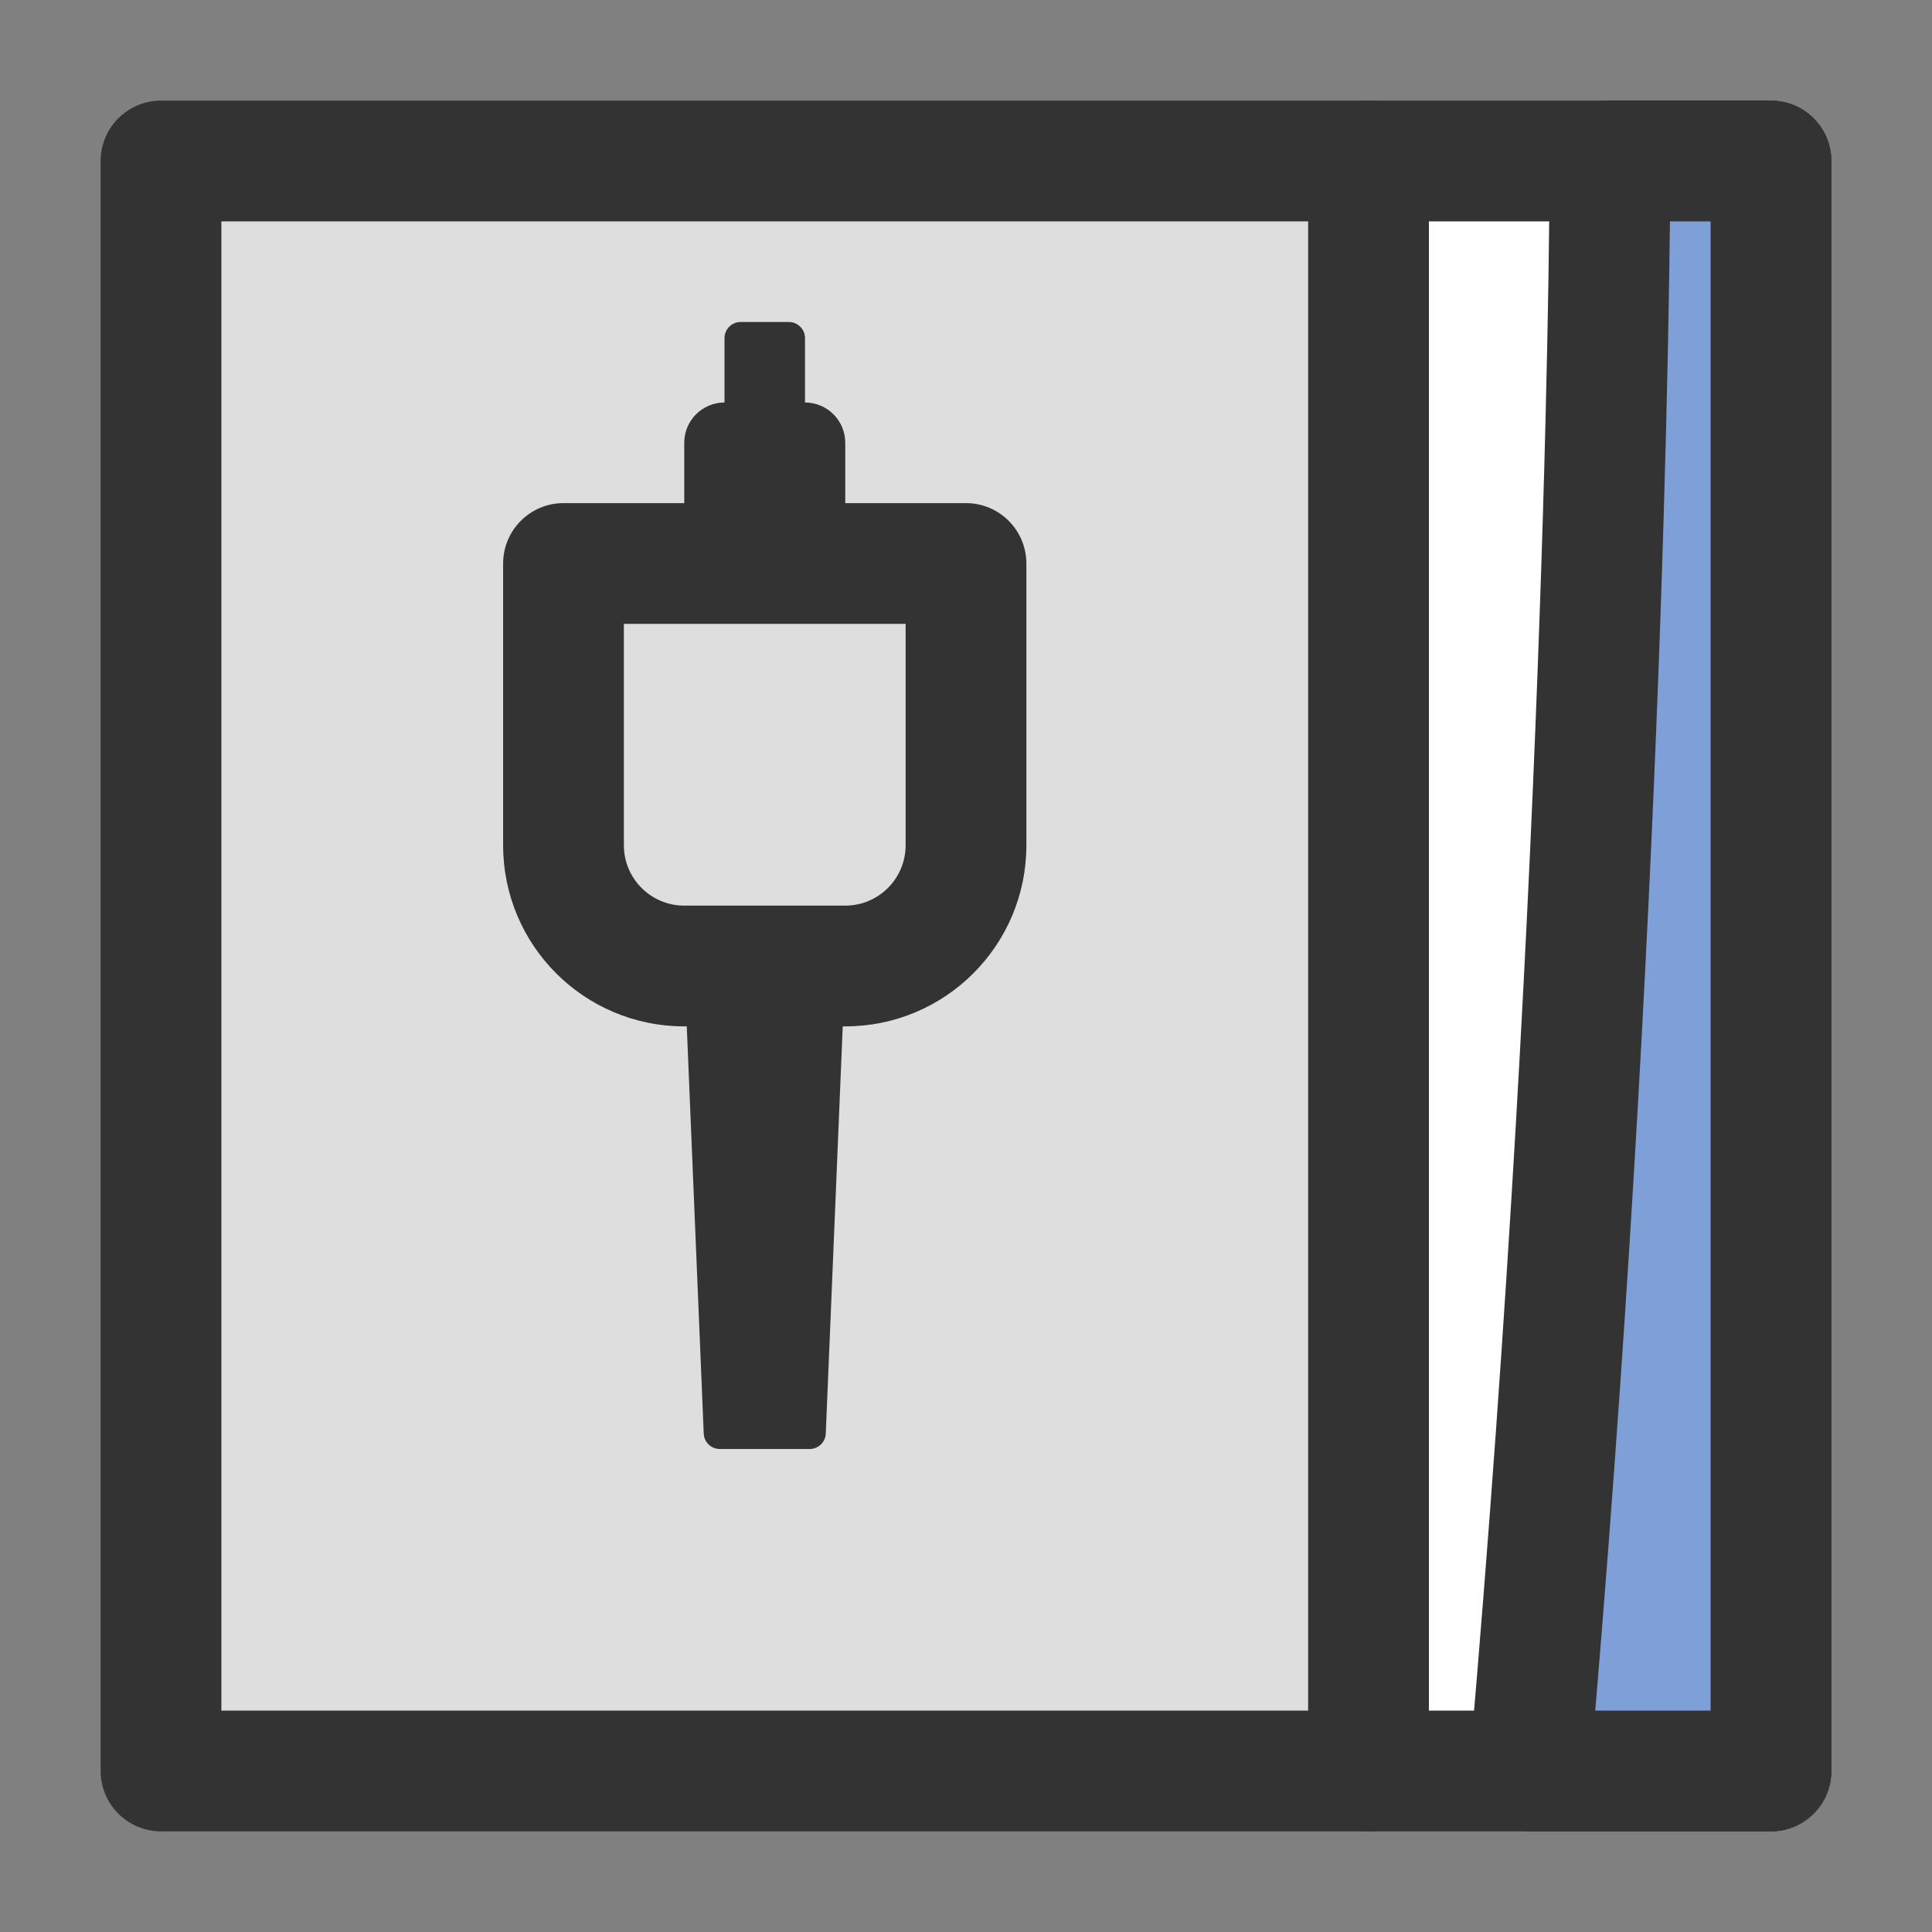 <svg width="24" height="24" viewBox="0 0 24 24" fill="none" xmlns="http://www.w3.org/2000/svg">
<rect x="0" y="0" width="24" height="24" fill="#808080" stroke="none"/>
<path d="M22 22H17V2H22V22Z" fill="white" class='mian'/>
<path fill-rule="evenodd" clip-rule="evenodd" d="M16.25 2C16.25 1.586 16.586 1.25 17 1.25H22C22.414 1.25 22.75 1.586 22.75 2V22C22.75 22.414 22.414 22.75 22 22.75H17C16.586 22.75 16.25 22.414 16.25 22V2ZM17.75 2.75V21.25H21.25V2.75H17.75Z" fill="#333333" class='xian'/>
<path d="M17 22H2L2 2H17L17 22Z" fill="#DEDEDE" class='mian'/>
<path fill-rule="evenodd" clip-rule="evenodd" d="M1.25 2C1.25 1.586 1.586 1.25 2 1.25H17C17.199 1.25 17.39 1.329 17.53 1.47C17.671 1.61 17.75 1.801 17.75 2L17.75 22C17.75 22.414 17.414 22.75 17 22.75H2C1.801 22.75 1.61 22.671 1.47 22.53C1.329 22.39 1.25 22.199 1.25 22L1.25 2ZM2.75 2.75L2.75 21.25H16.25L16.25 2.75H2.75Z" fill="#333333" class='xian'/>
<path fill-rule="evenodd" clip-rule="evenodd" d="M6.25 7C6.25 6.586 6.586 6.25 7 6.25H12C12.199 6.25 12.39 6.329 12.53 6.47C12.671 6.61 12.75 6.801 12.75 7L12.75 10.5C12.75 11.743 11.743 12.75 10.5 12.75H8.5C7.257 12.75 6.25 11.743 6.25 10.5L6.25 7ZM7.75 7.75L7.75 10.5C7.75 10.914 8.086 11.25 8.5 11.25H10.5C10.914 11.25 11.25 10.914 11.25 10.5L11.25 7.75H7.75Z" fill="#333333" class='xian'/>
<path fill-rule="evenodd" clip-rule="evenodd" d="M10.5 12L10.258 17.808C10.254 17.916 10.165 18 10.058 18L8.942 18C8.835 18 8.746 17.916 8.742 17.808L8.5 12L10.5 12Z" fill="#333333" class='xian'/>
<path d="M8.5 5.5C8.5 5.224 8.724 5 9 5H10C10.276 5 10.5 5.224 10.5 5.5V7H8.5V5.5Z" fill="#333333" class='xian'/>
<path d="M9 4.2C9 4.09 9.09 4 9.2 4H9.8C9.91 4 10 4.09 10 4.2V7H9V4.2Z" fill="#333333" class='xian'/>
<path d="M22 22H19C20 10.5 20 2 20 2H22V22Z" fill="#7F9FD9" class='mian'/>
<path fill-rule="evenodd" clip-rule="evenodd" d="M19.25 2C19.25 1.586 19.586 1.25 20 1.25H22C22.414 1.25 22.75 1.586 22.75 2V22C22.75 22.414 22.414 22.75 22 22.75H19C18.79 22.75 18.589 22.662 18.447 22.507C18.305 22.352 18.235 22.144 18.253 21.935C18.752 16.201 19.001 11.214 19.125 7.661C19.188 5.885 19.219 4.468 19.235 3.496C19.242 3.01 19.246 2.635 19.248 2.382C19.249 2.256 19.25 2.16 19.25 2.095L19.25 2.023L19.25 2ZM20.745 2.75C20.742 2.964 20.739 3.221 20.734 3.52C20.719 4.501 20.687 5.927 20.625 7.714C20.505 11.117 20.272 15.827 19.817 21.25H21.25V2.75H20.745Z" fill="#333333" class='xian'/>
</svg>
